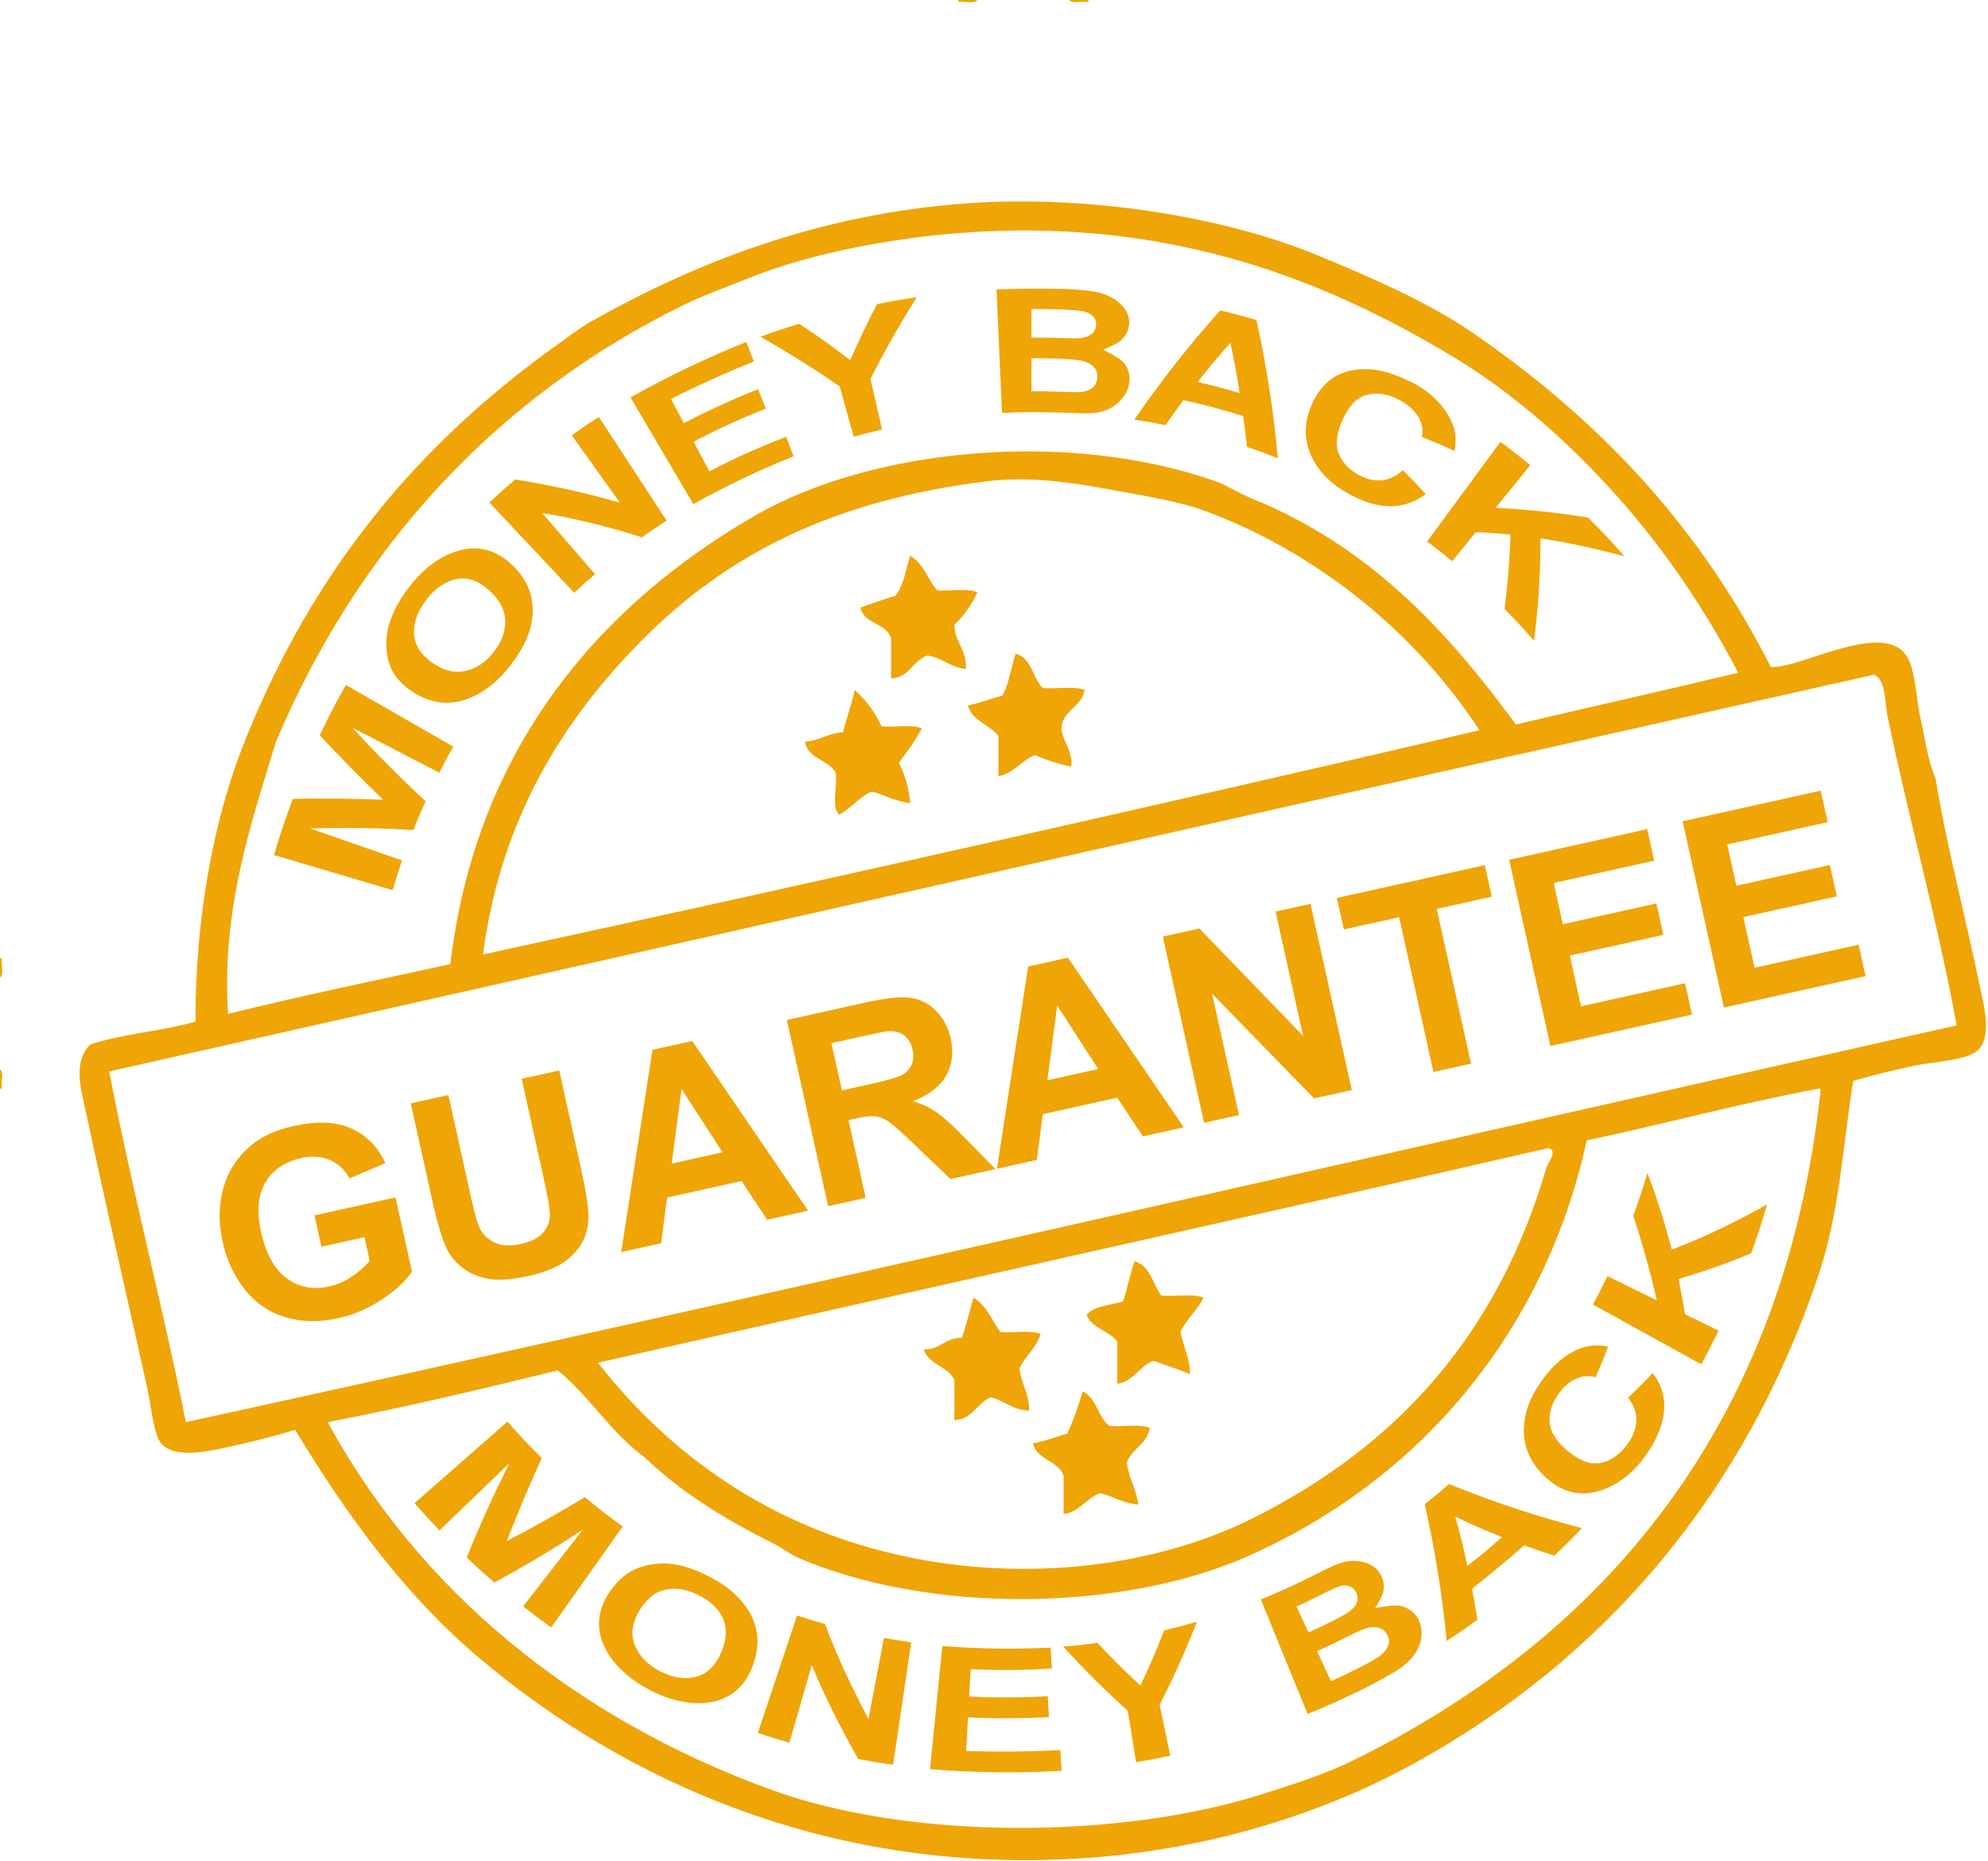 <?xml version="1.0" encoding="utf-8"?>
<!-- Generator: Adobe Illustrator 13.0.0, SVG Export Plug-In  -->
<!DOCTYPE svg PUBLIC "-//W3C//DTD SVG 1.1//EN" "http://www.w3.org/Graphics/SVG/1.1/DTD/svg11.dtd">
<svg version="1.1"
	 xmlns="http://www.w3.org/2000/svg" xmlns:xlink="http://www.w3.org/1999/xlink" xmlns:a="http://ns.adobe.com/AdobeSVGViewerExtensions/3.0/"
	 x="0px" y="0px" width="970px" height="908px" viewBox="0 0 970 908" enable-background="new 0 0 970 908" xml:space="preserve">
<defs>
</defs>
<path display="none" fill-rule="evenodd" clip-rule="evenodd" fill="#FFFFFF" d="M467.533,0c0,0.312,0,0.624,0,0.935
	C354.14,8.411,265.485,49.573,193.559,103.792c-8.19,6.174-15.88,14.977-24.312,22.442C110.49,178.252,63.084,242.15,32.727,319.792
	C15.692,363.361,4.306,412.104,0.935,467.533c-0.312,0-0.624,0-0.935,0C0,311.691,0,155.84,0,0C155.842,0,311.692,0,467.533,0z"/>
<path fill-rule="evenodd" clip-rule="evenodd" fill="#EFA506" d="M467.533,0.935c0-0.312,0-0.624,0-0.935c3.117,0,6.233,0,9.351,0
	C475.587,2.132,470.375,0.349,467.533,0.935z"/>
<path fill-rule="evenodd" clip-rule="evenodd" fill="#EFA506" d="M521.767,0c3.116,0,6.233,0,9.351,0c0,0.312,0,0.624,0,0.935
	C528.274,0.349,523.063,2.132,521.767,0z"/>
<path display="none" fill-rule="evenodd" clip-rule="evenodd" fill="#FFFFFF" d="M531.117,0.935c0-0.312,0-0.624,0-0.935
	c156.469,0,312.93,0,469.402,0c0,333.514,0,667.001,0,1000.52c-333.515,0-667.001,0-1000.52,0c0-156.469,0-312.931,0-469.402
	c0.312,0,0.624,0,0.935,0c3.537,56.498,14.713,106.748,32.727,150.545C87.14,811.677,179.507,904.229,304.831,960.312
	c83.679,37.446,211.96,52.48,313.247,25.247c97.104-26.109,172.56-70.638,234.701-132.779
	c62.383-62.384,105.861-136.398,132.779-233.767c36.333-131.427-0.849-287.494-56.104-374.026
	c-24.115-37.764-49.822-71.727-80.416-102.857c-15.117-15.382-32.491-30.114-49.559-42.078
	C727.949,49.911,644.582,6.399,531.117,0.935z"/>
<path fill-rule="evenodd" clip-rule="evenodd" fill="#EFA506" d="M864,325.403c13.824,1.012,52.802-21.998,65.455-6.546
	c5.173,6.318,5.301,21.267,7.48,30.857c2.452,10.792,3.524,21.042,7.48,29.922c4.945,31.018,14.169,65.865,21.506,100.987
	c2.124,10.167,6.205,25.273-0.935,31.792c-5.492,5.014-21.583,5.502-30.857,7.48c-11.394,2.43-20.58,4.704-29.922,7.48
	c-5.198,33.327-6.857,64.786-16.831,94.441C851.366,728.894,782.882,809.119,690.078,860.26
	c-43.197,23.805-96.795,41.044-155.221,45.818c-128.121,10.469-230.946-37.92-301.091-97.247
	c-35.821-30.297-63.975-68.649-89.766-111.272c-9.665,2.981-20.176,5.664-32.727,8.415c-9.198,2.017-26.346,5.924-32.728-1.87
	c-3.6-4.396-4.808-18.309-6.545-26.182c-9.532-43.183-19.962-87.954-29.922-134.649c-2.647-12.411-6.573-24.718,1.87-33.662
	c15.604-5.278,35.25-6.517,51.428-11.221c-0.069-51.534,8.972-99.302,24.312-137.455c33.415-83.11,84.177-144.465,153.351-193.559
	c4.809-3.413,9.625-7.267,14.961-10.286c49.775-28.156,110.768-52.902,185.143-57.974c58.758-4.006,124.3,6.729,169.247,25.247
	c27.373,11.277,54.955,23.342,76.676,38.337C782.785,206.694,830.166,258.661,864,325.403z M788.26,241.247
	c-22.563-25.078-49.272-49.174-79.48-67.325c-60.53-36.37-134.543-66.553-232.831-60.779c-37.038,2.175-79.544,9.979-110.338,22.441
	c-10.763,4.355-21.973,8.293-31.792,13.091C241.397,193.828,174.053,268.44,134.649,361.87
	c-11.965,39.464-26.639,81.205-23.376,132.779c35.44-8.819,72.179-16.341,108.467-24.312
	c12.183-103.632,71.184-174.14,148.675-218.806c56.831-32.757,151.908-42.222,224.416-16.831c5.695,1.995,11.67,5.945,17.767,8.416
	c57.103,23.147,94.968,63.842,129.039,110.338c36.073-8.498,72.513-16.63,108.467-25.247
	C831.516,296.442,811.527,267.109,788.26,241.247z M589.091,249.662c-14.139-5.338-31.768-7.872-49.559-11.221
	c-18.03-3.394-38.616-5.954-57.039-3.74c-76.031,9.137-127.812,35.841-169.247,77.61c-38.31,38.619-68.719,86.565-77.61,153.351
	c163.109-35.44,325.23-71.858,486.234-109.402C692.533,311.309,645.976,271.138,589.091,249.662z M53.299,522.701
	c11.165,58.341,25.809,113.205,37.402,171.117c289.289-63.237,575.971-129.066,864-193.559
	c-9.224-50.882-23.711-102.003-33.662-150.545c-1.508-7.353-0.737-17.646-6.546-20.571
	C627.278,393.497,340.344,458.174,53.299,522.701z M774.233,556.363c-20.729,94.229-81.84,165.877-165.506,202.909
	c-61.255,27.112-154.838,28.193-218.806,0.936c-4.142-1.765-8.688-5.271-13.091-7.48c-10.928-5.486-18.055-9.375-27.117-14.961
	c-13.556-8.356-25.033-17.067-35.533-27.117c-16.281-11.771-26.514-29.59-42.078-42.078c-36.757,9.062-73.783,17.854-112.208,25.247
	c44.732,82.25,120.652,144.691,216.935,179.532c67.039,24.259,169.022,24.247,239.377,1.87c14.445-4.595,29.923-9.501,43.013-15.896
	c123.191-60.187,211.477-163.918,229.091-327.272c-0.053-0.57-0.14-1.106-0.935-0.935
	C848.49,538.361,812.297,548.296,774.233,556.363z M291.74,664.831c34.879,44.447,83.598,80.329,149.61,94.441
	c61.198,13.084,124.045,4.46,170.182-18.701c71.257-35.771,119.552-90.436,143.065-171.117c0.57-1.956,5.84-7.947,0.935-9.351
	C601.465,595.539,446.099,629.685,291.74,664.831z"/>
<path display="none" fill-rule="evenodd" clip-rule="evenodd" fill="#4D4D4D" d="M848.104,328.208
	c-35.954,8.616-72.394,16.749-108.467,25.247c-34.071-46.496-71.937-87.191-129.039-110.338c-6.097-2.471-12.071-6.421-17.767-8.416
	c-72.508-25.391-167.584-15.926-224.416,16.831c-77.491,44.666-136.493,115.173-148.675,218.806
	c-36.289,7.971-73.027,15.492-108.467,24.312c-3.263-51.574,11.412-93.315,23.376-132.779
	c39.404-93.43,106.748-168.042,199.169-213.195c9.819-4.797,21.029-8.735,31.792-13.091c30.793-12.462,73.3-20.266,110.338-22.441
	c98.288-5.774,172.301,24.409,232.831,60.779c30.208,18.151,56.918,42.247,79.48,67.325
	C811.527,267.109,831.516,296.442,848.104,328.208z"/>
<path display="none" fill-rule="evenodd" clip-rule="evenodd" fill="#4D4D4D" d="M721.87,356.26
	c-161.004,37.544-323.125,73.962-486.234,109.402c8.892-66.785,39.3-114.732,77.61-153.351
	c41.436-41.769,93.216-68.473,169.247-77.61c18.423-2.214,39.008,0.346,57.039,3.74c17.791,3.349,35.42,5.883,49.559,11.221
	C645.976,271.138,692.533,311.309,721.87,356.26z M436.675,290.805c-5.938,1.542-11.271,3.689-16.831,5.61
	c1.758,8.215,12.588,7.36,14.961,14.961c0,6.545,0,13.091,0,19.637c9.188-0.474,10.415-8.91,17.766-11.221
	c7.313,1.103,10.956,5.876,18.702,6.546c0.529-9.568-5.42-12.658-5.61-21.507c4.597-4.442,8.464-9.614,11.221-15.896
	c-4.824-2.033-13.294-0.42-19.637-0.935c-4.616-5.358-6.715-13.233-13.091-16.831C441.818,277.87,440.996,286.087,436.675,290.805z
	 M489.039,339.429c-5.849,1.32-10.718,3.62-16.831,4.675c2.193,7.78,10.677,9.271,14.961,14.961c0,6.545,0,13.091,0,19.636
	c7.723-1.628,11.041-7.661,17.767-10.286c5.551,2.241,11.257,4.327,17.766,5.61c0.928-8.516-5.263-13.396-4.675-19.636
	c0.732-7.784,9.697-9.478,11.221-17.766c-5.124-2.045-13.927-0.412-20.571-0.935c-4.831-5.144-5.345-14.604-13.091-16.832
	C493.285,325.597,492.355,333.706,489.039,339.429z M411.429,357.195c-7.362,0.43-11.44,4.145-18.702,4.675
	c1.539,8.436,11.335,8.613,14.961,14.961c1.146,6.334-2.357,17.318,1.87,20.572c5.871-3.168,9.499-8.58,15.896-11.221
	c6.47,1.634,11.339,4.869,18.701,5.61c-0.79-7.625-2.673-14.158-5.61-19.636c3.965-5.385,8.042-10.66,11.221-16.831
	c-4.824-2.033-13.294-0.42-19.636-0.935c-3.188-7.098-7.727-12.845-13.091-17.766C415.616,343.928,412.916,349.954,411.429,357.195z
	"/>
<path fill-rule="evenodd" clip-rule="evenodd" fill="#EFA506" d="M444.156,271.169c6.376,3.598,8.475,11.473,13.091,16.831
	c6.342,0.515,14.813-1.098,19.637,0.935c-2.757,6.282-6.624,11.454-11.221,15.896c0.19,8.849,6.139,11.938,5.61,21.507
	c-7.746-0.67-11.389-5.443-18.702-6.546c-7.352,2.311-8.578,10.747-17.766,11.221c0-6.545,0-13.091,0-19.637
	c-2.373-7.601-13.203-6.746-14.961-14.961c5.56-1.921,10.893-4.068,16.831-5.61C440.996,286.087,441.818,277.87,444.156,271.169z"/>
<path fill-rule="evenodd" clip-rule="evenodd" fill="#EFA506" d="M495.584,318.857c7.747,2.228,8.26,11.688,13.091,16.832
	c6.645,0.523,15.447-1.11,20.571,0.935c-1.523,8.289-10.488,9.982-11.221,17.766c-0.588,6.24,5.603,11.12,4.675,19.636
	c-6.509-1.283-12.215-3.37-17.766-5.61c-6.726,2.625-10.044,8.658-17.767,10.286c0-6.545,0-13.091,0-19.636
	c-4.284-5.69-12.768-7.181-14.961-14.961c6.113-1.056,10.982-3.355,16.831-4.675C492.355,333.706,493.285,325.597,495.584,318.857z"
	/>
<path display="none" fill-rule="evenodd" clip-rule="evenodd" fill="#4D4D4D" d="M914.493,329.143
	c5.809,2.925,5.038,13.218,6.546,20.571c9.951,48.542,24.438,99.663,33.662,150.545c-288.029,64.492-574.711,130.321-864,193.559
	c-11.594-57.912-26.237-112.776-37.402-171.117C340.344,458.174,627.278,393.497,914.493,329.143z"/>
<path fill-rule="evenodd" clip-rule="evenodd" fill="#EFA506" d="M417.039,336.624c5.364,4.921,9.903,10.668,13.091,17.766
	c6.342,0.515,14.813-1.098,19.636,0.935c-3.179,6.171-7.255,11.446-11.221,16.831c2.938,5.479,4.82,12.011,5.61,19.636
	c-7.362-0.741-12.231-3.976-18.701-5.61c-6.397,2.642-10.025,8.053-15.896,11.221c-4.227-3.254-0.724-14.237-1.87-20.572
	c-3.626-6.348-13.422-6.525-14.961-14.961c7.262-0.531,11.34-4.245,18.702-4.675C412.916,349.954,415.616,343.928,417.039,336.624z"
	/>
<path fill-rule="evenodd" clip-rule="evenodd" fill="#EFA506" d="M0,467.533c0.312,0,0.624,0,0.935,0
	c-0.586,2.842,1.197,8.054-0.935,9.351C0,473.766,0,470.649,0,467.533z"/>
<path fill-rule="evenodd" clip-rule="evenodd" fill="#EFA506" d="M0,521.767c2.132,1.296,0.349,6.508,0.935,9.351
	c-0.312,0-0.624,0-0.935,0C0,528,0,524.883,0,521.767z"/>
<path display="none" fill-rule="evenodd" clip-rule="evenodd" fill="#4D4D4D" d="M887.377,531.117
	c0.795-0.172,0.882,0.364,0.935,0.935c-17.614,163.354-105.899,267.086-229.091,327.272c-13.09,6.396-28.567,11.302-43.013,15.896
	c-70.354,22.377-172.338,22.389-239.377-1.87c-96.283-34.841-172.203-97.282-216.935-179.532
	c38.425-7.394,75.451-16.186,112.208-25.247c15.564,12.488,25.796,30.308,42.078,42.078c10.5,10.05,21.977,18.761,35.533,27.117
	c9.062,5.586,16.188,9.475,27.117,14.961c4.403,2.21,8.949,5.716,13.091,7.48c63.967,27.258,157.551,26.177,218.806-0.936
	c83.666-37.032,144.776-108.68,165.506-202.909C812.297,548.296,848.49,538.361,887.377,531.117z"/>
<path display="none" fill-rule="evenodd" clip-rule="evenodd" fill="#4D4D4D" d="M755.532,560.104
	c4.905,1.403-0.364,7.395-0.935,9.351c-23.514,80.682-71.809,135.346-143.065,171.117c-46.137,23.161-108.983,31.785-170.182,18.701
	c-66.012-14.112-114.731-49.994-149.61-94.441C446.099,629.685,601.465,595.539,755.532,560.104z M547.948,634.909
	c-6.161,1.943-14.08,2.128-17.767,6.545c2.544,6.807,11.101,7.601,14.961,13.092c0,6.856,0,13.714,0,20.571
	c8.333-1.33,10.609-8.716,17.767-11.221c5.911,2.192,12.095,4.112,17.767,6.545c-0.148-8.267-3.382-13.45-4.676-20.571
	c2.808-6.543,8.266-10.436,11.221-16.831c-5.124-2.045-13.926-0.412-20.571-0.936c-4.269-5.705-5.353-14.596-13.091-16.831
	C551.489,621.619,550.018,628.563,547.948,634.909z M469.403,652.676c-8.283-0.18-10.419,5.789-18.702,5.61
	c2.432,7.542,11.781,8.167,14.961,14.961c0,6.545,0,13.091,0,19.636c9.068-0.593,10.979-8.345,17.766-11.221
	c6.76,1.656,10.585,6.246,18.701,6.546c0.161-8.577-3.892-12.939-4.675-20.571c2.798-6.241,8.239-9.839,10.286-16.831
	c-4.824-2.033-13.294-0.421-19.636-0.936c-4.181-5.793-6.879-13.068-13.091-16.831C473.135,639.577,471.447,646.305,469.403,652.676
	z M520.831,699.429c-5.716,1.452-10.647,3.69-16.831,4.675c1.955,8.331,12.327,8.245,14.961,15.896c0,6.233,0,12.468,0,18.701
	c8.078-1.272,10.983-7.718,17.767-10.285c6.473,1.631,11.19,5.017,18.701,5.61c-1.046-7.682-4.674-12.781-5.61-20.572
	c2.544-6.806,9.863-8.837,11.221-16.831c-4.824-2.033-13.294-0.42-19.637-0.935c-5.789-4.185-6.262-13.687-13.091-16.831
	C526.14,686.036,523.662,692.909,520.831,699.429z"/>
<path fill-rule="evenodd" clip-rule="evenodd" fill="#EFA506" d="M553.559,615.272c7.738,2.235,8.822,11.126,13.091,16.831
	c6.646,0.523,15.447-1.109,20.571,0.936c-2.955,6.396-8.413,10.288-11.221,16.831c1.294,7.121,4.527,12.305,4.676,20.571
	c-5.672-2.433-11.855-4.353-17.767-6.545c-7.157,2.505-9.434,9.891-17.767,11.221c0-6.857,0-13.715,0-20.571
	c-3.86-5.491-12.417-6.285-14.961-13.092c3.687-4.417,11.605-4.602,17.767-6.545C550.018,628.563,551.489,621.619,553.559,615.272z"
	/>
<path fill-rule="evenodd" clip-rule="evenodd" fill="#EFA506" d="M475.013,633.039c6.211,3.763,8.91,11.038,13.091,16.831
	c6.342,0.515,14.812-1.098,19.636,0.936c-2.047,6.992-7.488,10.59-10.286,16.831c0.783,7.632,4.836,11.994,4.675,20.571
	c-8.116-0.3-11.941-4.89-18.701-6.546c-6.787,2.876-8.698,10.628-17.766,11.221c0-6.545,0-13.091,0-19.636
	c-3.18-6.794-12.53-7.419-14.961-14.961c8.283,0.179,10.419-5.79,18.702-5.61C471.447,646.305,473.135,639.577,475.013,633.039z"/>
<path fill-rule="evenodd" clip-rule="evenodd" fill="#EFA506" d="M528.312,678.857c6.829,3.145,7.302,12.646,13.091,16.831
	c6.343,0.515,14.813-1.099,19.637,0.935c-1.357,7.994-8.677,10.025-11.221,16.831c0.937,7.791,4.564,12.891,5.61,20.572
	c-7.511-0.594-12.229-3.979-18.701-5.61c-6.783,2.567-9.688,9.013-17.767,10.285c0-6.233,0-12.468,0-18.701
	c-2.634-7.651-13.006-7.565-14.961-15.896c6.184-0.984,11.115-3.223,16.831-4.675C523.662,692.909,526.14,686.036,528.312,678.857z"
	/>
<path display="none" fill-rule="evenodd" clip-rule="evenodd" fill="#4D4D4D" d="M531.117,0.935
	c113.465,5.464,196.832,48.976,268.363,99.117c17.067,11.964,34.441,26.696,49.559,42.078
	c30.594,31.13,56.301,65.093,80.416,102.857c55.255,86.532,92.437,242.599,56.104,374.026
	c-26.918,97.368-70.396,171.383-132.779,233.767c-62.142,62.142-137.598,106.67-234.701,132.779
	c-101.287,27.233-229.568,12.199-313.247-25.247C179.507,904.229,87.14,811.677,33.662,681.662
	c-18.014-43.797-29.19-94.047-32.727-150.545c-0.586-2.843,1.197-8.055-0.935-9.351c0-14.961,0-29.922,0-44.883
	c2.132-1.296,0.349-6.509,0.935-9.351c3.371-55.428,14.757-104.171,31.792-147.741c30.357-77.642,77.763-141.54,136.52-193.558
	c8.432-7.465,16.122-16.268,24.312-22.442C265.485,49.573,354.14,8.411,467.533,0.935c2.842-0.586,8.054,1.197,9.351-0.935
	c14.961,0,29.922,0,44.883,0C523.063,2.132,528.274,0.349,531.117,0.935z M719.065,162.701
	c-21.721-14.996-49.303-27.06-76.676-38.337c-44.946-18.518-110.488-29.253-169.247-25.247
	c-74.375,5.072-135.368,29.818-185.143,57.974c-5.336,3.019-10.152,6.873-14.961,10.286
	c-69.173,49.093-119.936,110.449-153.351,193.559c-15.34,38.152-24.381,85.92-24.312,137.455
	c-16.179,4.704-35.824,5.942-51.428,11.221c-8.443,8.944-4.518,21.251-1.87,33.662c9.96,46.695,20.39,91.467,29.922,134.649
	c1.738,7.873,2.946,21.786,6.545,26.182c6.382,7.794,23.529,3.887,32.728,1.87c12.551-2.751,23.063-5.434,32.727-8.415
	c25.792,42.623,53.945,80.976,89.766,111.272c70.145,59.327,172.97,107.716,301.091,97.247
	c58.426-4.774,112.023-22.014,155.221-45.818c92.804-51.141,161.288-131.366,197.299-238.441
	c9.974-29.655,11.633-61.114,16.831-94.441c9.342-2.776,18.528-5.051,29.922-7.48c9.274-1.979,25.365-2.467,30.857-7.48
	c7.14-6.52,3.059-21.626,0.935-31.792c-7.337-35.122-16.561-69.97-21.506-100.987c-3.956-8.879-5.028-19.13-7.48-29.922
	c-2.18-9.59-2.308-24.539-7.48-30.857c-12.653-15.452-51.631,7.558-65.455,6.546C830.166,258.661,782.785,206.694,719.065,162.701z"
	/>
<path fill="#EFA506" d="M156.829,608.248l-3.396-15.307l39.538-8.768l8.026,36.19c-3.018,4.57-7.859,9.08-14.522,13.526
	c-6.665,4.446-13.736,7.5-21.213,9.158c-9.504,2.107-18.228,1.952-26.177-0.469c-7.949-2.42-14.522-6.943-19.72-13.571
	c-5.199-6.627-8.764-14.301-10.697-23.019c-2.098-9.46-1.979-18.307,0.355-26.541c2.335-8.232,6.889-15.16,13.662-20.779
	c5.156-4.308,12.072-7.424,20.748-9.349c11.279-2.501,20.612-2.09,28.005,1.233c7.391,3.324,12.92,8.959,16.589,16.9l-17.464,7.448
	c-2.271-4.178-5.457-7.166-9.563-8.965c-4.105-1.798-8.802-2.111-14.09-0.938c-8.016,1.777-13.824,5.731-17.428,11.861
	c-3.604,6.131-4.297,14.195-2.079,24.193c2.392,10.783,6.581,18.34,12.569,22.668s12.865,5.631,20.633,3.908
	c3.842-0.852,7.527-2.459,11.056-4.824s6.438-4.928,8.73-7.69l-2.557-11.526L156.829,608.248z"/>
<path fill="#EFA506" d="M200.42,538.309l18.344-4.068l10.912,49.205c1.732,7.809,3.08,12.818,4.049,15.031
	c1.609,3.545,4.142,6.115,7.595,7.711c3.452,1.598,7.741,1.826,12.864,0.691c5.205-1.155,8.895-3.088,11.066-5.803
	s3.184-5.681,3.033-8.898c-0.15-3.217-1.022-8.421-2.617-15.609l-11.146-50.258l18.344-4.068l10.583,47.717
	c2.418,10.906,3.631,18.723,3.639,23.445c0.007,4.723-0.979,8.93-2.955,12.619c-1.979,3.689-4.993,6.949-9.048,9.775
	c-4.055,2.828-9.676,5.04-16.864,6.635c-8.676,1.924-15.478,2.381-20.404,1.371c-4.928-1.01-9.047-2.826-12.36-5.451
	c-3.313-2.623-5.771-5.602-7.377-8.93c-2.353-4.939-4.655-12.491-6.91-22.654L200.42,538.309z"/>
<path fill="#EFA506" d="M394.272,590.633l-19.954,4.426l-12.509-18.877l-36.315,8.055l-2.922,22.299l-19.459,4.316l15.237-98.697
	l19.396-4.303L394.272,590.633z M352.527,562.181l-19.995-30.937l-4.793,36.434L352.527,562.181z"/>
<path fill="#EFA506" d="M404.064,588.462l-20.148-90.849l38.607-8.563c9.708-2.153,16.944-2.902,21.706-2.246
	c4.762,0.657,8.928,2.777,12.497,6.364c3.568,3.587,5.95,8.065,7.141,13.435c1.513,6.816,0.756,12.891-2.266,18.221
	c-3.022,5.33-8.393,9.459-16.109,12.383c4.479,1.435,8.317,3.25,11.513,5.443c3.195,2.195,7.768,6.34,13.714,12.434l15.023,15.264
	l-21.938,4.865l-17.646-16.828c-6.276-6.02-10.486-9.756-12.63-11.211c-2.142-1.451-4.261-2.305-6.354-2.557
	c-2.094-0.25-5.246,0.091-9.46,1.025l-3.719,0.824l8.411,37.927L404.064,588.462z M410.78,531.967l13.571-3.01
	c8.801-1.952,14.212-3.543,16.237-4.771c2.024-1.23,3.455-2.891,4.292-4.984c0.836-2.092,0.951-4.502,0.347-7.229
	c-0.678-3.057-2.041-5.344-4.09-6.862c-2.05-1.517-4.616-2.194-7.7-2.031c-1.533,0.124-6.018,1.011-13.455,2.659l-14.314,3.175
	L410.78,531.967z"/>
<path fill="#EFA506" d="M577.583,549.979l-19.955,4.426l-12.509-18.877l-36.315,8.055l-2.921,22.299l-19.459,4.315L501.66,471.5
	l19.397-4.302L577.583,549.979z M535.837,521.525l-19.995-30.935l-4.793,36.433L535.837,521.525z"/>
<path fill="#EFA506" d="M587.498,547.779l-20.148-90.849l17.848-3.958l50.638,52.423l-13.455-60.669l17.042-3.779l20.148,90.848
	l-18.405,4.082L591.4,484.756L604.54,544L587.498,547.779z"/>
<path fill="#EFA506" d="M699.417,522.959l-16.739-75.481l-26.957,5.979l-3.409-15.369l72.196-16.012l3.408,15.369l-26.895,5.965
	l16.739,75.481L699.417,522.959z"/>
<path fill="#EFA506" d="M756.492,510.301l-20.148-90.85l67.362-14.939l3.409,15.369l-49.02,10.872l4.467,20.141l45.611-10.116
	l3.395,15.307l-45.61,10.116l5.483,24.727l50.754-11.256l3.395,15.307L756.492,510.301z"/>
<path fill="#EFA506" d="M841.145,491.526l-20.148-90.849l67.362-14.94l3.409,15.369l-49.02,10.871l4.467,20.141l45.611-10.115
	l3.395,15.307l-45.61,10.115l5.483,24.727l50.754-11.256l3.395,15.307L841.145,491.526z"/>
<g display="none">
	<g display="inline">
		<path fill="#EFA506" d="M184.013,456.056c-15.831-18.108-31.661-36.218-47.49-54.328c5.77-10.27,8.363-15.187,13.181-24.625
			c12.695,8.536,25.009,17.404,37.135,26.73c-8.28-17.715-16.298-35.552-24.042-53.508c4.024-8.532,5.884-12.607,9.513-20.415
			c13.653,21.347,27.308,42.692,40.962,64.039c-1.702,4.158-2.577,6.294-4.426,10.696c-11.101-16.348-22.204-32.694-33.305-49.043
			c9.084,20.491,18.457,40.829,28.134,61.046c-2.147,4.844-3.28,7.335-5.722,12.468c-14.023-10.863-28.328-21.127-43.117-30.921
			c12.15,14.79,24.299,29.579,36.45,44.368C188.573,447.813,187.128,450.511,184.013,456.056z"/>
		<path fill="#EFA506" d="M197.154,352.993c-4.053-6.667-7.073-13.152-8.965-19.48c-1.397-4.675-2.331-9.526-2.799-14.507
			c-0.468-4.979-0.384-9.486,0.219-13.453c0.805-5.298,2.417-10.207,4.875-14.543c4.448-7.849,10.291-10.572,15.881-7.992
			c8.666,4,12.83,13.394,16.816,21.697c4.793,9.984,7.741,21.607,8.494,32.994c0.675,10.202-0.568,18.306-3.81,24.958
			c-3.283,6.735-7.393,9.421-12.859,7.916C209.541,369.079,203.488,363.411,197.154,352.993z M202.109,341.028
			c4.329,7.611,8.248,11.982,11.658,13.317c3.411,1.336,5.972,0.125,7.857-3.628s2.468-8.723,1.808-15.131
			c-0.661-6.408-2.865-13.764-6.793-22.051c-3.882-8.189-7.538-13.159-10.996-14.735c-3.458-1.575-6.472-0.237-8.872,4.083
			c-2.401,4.32-3.228,9.934-2.463,16.581C195.074,326.111,197.712,333.295,202.109,341.028z"/>
		<path fill="#EFA506" d="M243.969,334.955c-10.282-24.642-20.561-49.285-30.84-73.928c3.124-3.432,4.767-5.094,8.273-8.329
			c13.029,11.516,25.522,23.583,37.908,35.781c-5.708-17.218-11.417-34.436-17.123-51.654c4.322-2.74,6.605-4.073,11.471-6.672
			c7.992,26.084,15.99,52.167,23.982,78.252c-4.534,2.435-6.629,3.68-10.542,6.245c-11.735-12.068-23.568-24.021-35.913-35.47
			c6.359,16.318,12.719,32.636,19.077,48.954C247.57,330.789,246.323,332.151,243.969,334.955z"/>
		<path fill="#EFA506" d="M290.472,301.718c-7.329-26.41-14.656-52.82-21.984-79.229c20.536-11.277,39.852-24.627,59.182-37.817
			c0.984,5.556,1.476,8.333,2.46,13.889c-14.207,9.806-28.415,19.614-43.107,28.687c1.773,7.104,2.66,10.658,4.434,17.763
			c13.243-8.256,26.095-17.127,38.855-26.106c1.006,5.525,1.508,8.287,2.515,13.813c-12.524,8.837-25.111,17.494-38,25.791
			c2.177,8.722,3.266,13.083,5.443,21.805c14.036-8.931,27.505-18.686,40.972-28.442c0.967,5.537,1.451,8.306,2.418,13.844
			C326.401,278.369,309.146,291.191,290.472,301.718z"/>
		<path fill="#EFA506" d="M377.189,241.017c-1.383-11.68-2.77-23.358-4.152-35.038c-12.45-9.111-25.085-17.859-37.926-26.412
			c8.178-5.608,12.33-8.467,20.7-14.114c8.305,6.175,16.461,12.55,24.431,19.152c5.428-15.422,11.173-30.733,17.259-45.908
			c8.378-5,12.573-7.398,20.918-11.814c-10.202,22.326-19.686,44.89-28.56,67.775c1.085,11.688,2.173,23.375,3.259,35.063
			C386.723,234.151,383.529,236.432,377.189,241.017z"/>
		<path fill="#EFA506" d="M459.438,108.961c11.416-3.278,21.896-5.504,33.692-6.836c6.452-0.378,11.102,0.215,14.106,1.055
			s5.591,2.4,7.763,4.581c2.171,2.182,3.819,4.952,5.006,8.158s1.592,6.562,1.212,10.068c-0.412,3.802-1.699,7.056-3.805,9.781
			c-2.106,2.726-8.056,5.625-8.056,5.625c-0.024,0.366,7.259,5.514,9.152,9.563c1.894,4.049,2.587,8.417,2.051,13.097
			c-0.422,3.685-1.573,7.08-3.379,10.204c-1.806,3.124-3.959,5.384-6.6,6.947c-2.642,1.563-5.782,2.366-9.493,2.614
			c-2.328,0.156-7.888-0.07-17.194,1.5c-9.843,1.582-14.948,3.125-25.341,7.192C458.851,164.66,459.143,136.811,459.438,108.961z
			 M476.219,118.171c-0.273,7.691-0.411,11.538-0.684,19.229c4.25-0.963,6.354-1.347,10.509-1.889
			c6.176-0.806,9.9-0.888,11.369-1.086c2.657-0.358,4.775-1.236,6.394-2.754s2.543-3.563,2.766-6.209
			c0.214-2.533-0.256-4.667-1.435-6.358c-1.179-1.69-3.075-2.799-5.678-3.153c-1.547-0.21-6.039-0.433-13.745,0.576
			C481.954,117.02,480.053,117.353,476.219,118.171z M475.043,151.241c-0.316,8.894-0.475,13.342-0.791,22.236
			c5.671-1.436,8.466-1.969,13.946-2.575c5.332-0.59,8.634-0.714,10.034-1.005c2.131-0.443,3.979-1.393,5.452-3.004
			c1.473-1.611,2.339-3.836,2.597-6.736c0.219-2.454-0.109-4.605-1.006-6.427c-0.896-1.82-2.314-3.209-4.27-4.08
			c-1.957-0.87-6.313-1.462-13.327-0.654C482.7,149.569,480.168,150.029,475.043,151.241z"/>
		<path fill="#EFA506" d="M604.424,211.098c-7.896-2.449-11.815-3.611-19.502-5.825c-1.494-7.963-2.268-11.953-3.857-19.95
			c-11.231-3.146-22.477-6.201-33.754-9.178c-3.801,6.571-5.649,9.877-9.237,16.524c-6.481-1.655-9.603-2.439-15.522-3.938
			c12.794-25.004,27.055-48.856,42.819-72.099c7.634,2.104,11.559,3.21,19.553,5.541
			C592.044,151.689,598.578,181.301,604.424,211.098z M578.048,170.47c-2.156-10.923-4.368-21.83-6.633-32.73
			c-5.815,8.634-11.43,17.404-16.842,26.297C563.642,166.448,568.37,167.727,578.048,170.47z"/>
		<path fill="#EFA506" d="M681.395,209.062c6.57,5.016,9.801,7.572,16.09,12.789c-5.603,6.469-12.144,10.152-19.713,11.207
			c-7.571,1.055-16.156-0.431-25.839-4.125c-10.809-4.124-20.692-11.125-26.94-21.039c-6.084-9.654-7.157-21.546-4.43-32.368
			c2.729-10.831,9.43-21.196,20.304-25.273c11.869-4.451,25.263-2.16,36.616,2.636c10.361,4.376,20.23,11.252,26.3,20.98
			c3.22,5.16,4.769,11.189,4.715,17.966c-7.888-2.377-11.885-3.479-19.923-5.518c0.191-4.277-1.123-8.324-3.993-12.11
			c-2.871-3.786-6.938-6.806-12.175-8.968c-7.236-2.989-13.766-3.304-19.44-1.014c-5.678,2.291-9.753,8.001-12.312,16.99
			c-2.715,9.54-2.497,17.09,0.556,22.659c3.054,5.57,7.904,9.582,14.597,12.209c4.935,1.938,9.56,2.408,13.935,1.405
			C674.116,216.483,677.993,213.691,681.395,209.062z"/>
		<path fill="#EFA506" d="M704.207,251.305c9.43-23.38,18.87-46.755,28.299-70.136c7.366,4.211,10.976,6.396,17.97,10.939
			c-4.425,10.162-8.849,20.325-13.274,30.486c15.402-2.652,30.63-4.596,46.216-5.761c8.062,7.07,11.851,10.767,18.771,18.522
			c-13.098-0.788-26.251-0.519-39.323,0.577c3.039,21.259,4.846,42.328,5.279,63.801c-5.76-6.589-8.946-9.729-15.778-15.73
			c-0.79-15.609-2.369-31.174-4.614-46.64c-7.191,0.868-10.826,1.402-18.137,2.652c-3.613,8.298-5.42,12.447-9.033,20.745
			C714.221,256.827,710.934,254.938,704.207,251.305z"/>
	</g>
</g>
<g>
	<g>
		<path fill="#EFA506" d="M191.538,434.26c-19.284-5.705-38.569-11.407-57.854-17.109c2.732-9.243,5.79-18.389,9.172-27.414
			c14.753-0.315,29.391-0.166,44.134,0.456c-10.641-10.218-20.924-20.669-30.979-31.464c4.802-10.092,7.366-15.004,12.783-24.554
			c17.453,10.031,34.908,20.059,52.36,30.091c-2.831,4.989-4.197,7.528-6.831,12.693c-14.072-7.278-28.145-14.553-42.215-21.834
			c11.327,12.414,23.182,24.347,35.532,35.743c-2.505,5.544-3.704,8.364-5.981,14.094c-16.759-1.066-33.569-1.319-50.354-0.769
			c14.954,5.195,29.909,10.389,44.863,15.583C194.202,425.484,193.276,428.382,191.538,434.26z"/>
		<path fill="#EFA506" d="M202.057,337.994c-5.217-3.263-8.951-7.094-11.044-11.557c-1.547-3.3-2.397-7.093-2.518-11.33
			c-0.121-4.235,0.547-8.421,1.974-12.482c1.899-5.408,5.111-11.049,9.5-16.682c6.559-8.419,15.587-15.779,26.246-17.885
			c9.116-1.801,17.217,1.142,24.21,8.062c6.935,6.863,9.909,14.639,9.451,23.21c-0.458,8.572-4.24,16.762-10.812,25.271
			c-5.715,7.399-13.314,13.943-22.332,16.834C218.528,344.066,210.208,343.092,202.057,337.994z M211.083,323.417
			c5.619,3.903,11.064,5.105,16.308,3.847c5.243-1.258,9.665-4.28,13.473-9.104s5.686-9.761,5.646-15.063
			s-2.565-10.326-7.772-15.017c-5.146-4.635-10.369-6.582-15.71-5.629c-5.341,0.954-10.351,4.225-14.778,9.833
			c-4.427,5.608-6.493,11.336-6.226,16.888C202.292,314.724,205.375,319.451,211.083,323.417z"/>
		<path fill="#EFA506" d="M280.187,289.2c-13.802-14.673-27.606-29.344-41.412-44.014c4.945-4.638,7.465-6.896,12.59-11.288
			c17.331,2.8,34.168,6.501,51.059,11.288c-7.82-10.938-15.637-21.88-23.456-32.82c5.221-3.699,7.868-5.492,13.225-8.961
			c11.016,16.851,22.034,33.701,33.053,50.55c-4.88,3.161-7.289,4.799-12.035,8.186c-15.899-5.155-32.186-9.098-48.671-11.847
			c8.59,9.937,17.186,19.869,25.778,29.804C286.198,283.644,284.17,285.464,280.187,289.2z"/>
		<path fill="#EFA506" d="M338.277,245.944c-10.213-17.345-20.425-34.69-30.635-52.037c18.331-10.315,36.971-19.241,56.495-27.068
			c1.475,3.808,2.213,5.71,3.688,9.518c-13.797,5.544-27.152,11.585-40.425,18.288c2.509,4.729,3.763,7.094,6.272,11.824
			c11.759-6.173,23.856-11.699,36.215-16.56c1.5,3.78,2.25,5.671,3.75,9.451c-12.013,4.724-23.769,10.096-35.198,16.095
			c3.081,5.806,4.619,8.708,7.699,14.515c12.123-6.364,24.632-11.984,37.434-16.84c1.453,3.798,2.181,5.698,3.634,9.496
			C370.282,229.393,354.19,237.058,338.277,245.944z"/>
		<path fill="#EFA506" d="M416.531,213.045c-2.714-9.788-4.071-14.681-6.785-24.469c-12.606-8.746-25.399-16.746-38.759-24.292
			c7.509-2.723,11.298-3.989,18.931-6.326c8.556,5.594,16.883,11.538,24.951,17.815c3.996-9.313,8.37-18.462,13.108-27.42
			c7.689-1.538,11.555-2.212,19.313-3.367c-8.178,13.018-15.638,26.167-22.576,39.886c2.274,9.865,3.411,14.797,5.685,24.663
			C424.823,210.82,422.048,211.522,416.531,213.045z"/>
		<path fill="#EFA506" d="M486.211,141.164c11.301-0.375,22.468-0.428,33.772-0.164c6.691,0.258,11.669,0.812,14.917,1.462
			c3.248,0.651,6.101,1.747,8.539,3.261c2.438,1.515,4.379,3.425,5.813,5.708s1.962,4.726,1.628,7.313
			c-0.361,2.806-1.713,5.249-3.997,7.361c-2.284,2.112-8.664,4.437-8.664,4.437c-0.007,0.187,8.095,3.755,10.283,6.629
			c2.188,2.874,2.999,6.053,2.516,9.507c-0.381,2.72-1.541,5.255-3.43,7.629c-1.89,2.375-4.237,4.174-7.043,5.429
			c-2.808,1.255-6.124,1.888-9.98,1.938c-2.419,0.032-8.218-0.315-17.399-0.495c-9.712-0.249-14.572-0.192-24.256,0.274
			C488.011,181.357,487.111,161.26,486.211,141.164z M503.266,150.762c0.003,5.583,0.003,8.374,0.006,13.957
			c4.195-0.019,6.293,0.001,10.49,0.103c6.238,0.151,10.119,0.315,11.643,0.264c2.756-0.093,4.962-0.66,6.634-1.733
			s2.603-2.573,2.769-4.516c0.158-1.86-0.405-3.431-1.707-4.698s-3.341-2.132-6.088-2.531c-1.634-0.237-6.372-0.605-14.2-0.768
			C508.992,150.76,507.083,150.745,503.266,150.762z M503.276,174.766c0.003,6.456,0.006,9.682,0.009,16.138
			c5.496-0.024,8.247,0.02,13.746,0.218c5.353,0.193,8.769,0.286,10.211,0.153c2.207-0.204,4.099-0.842,5.607-1.999
			c1.508-1.155,2.374-2.793,2.573-4.926c0.169-1.804-0.238-3.387-1.236-4.738s-2.534-2.398-4.605-3.122
			c-2.072-0.723-6.654-1.341-13.737-1.56C510.816,174.776,508.301,174.744,503.276,174.766z"/>
		<path fill="#EFA506" d="M623.486,223.574c-5.981-2.369-8.993-3.475-15.052-5.527c-0.64-6.014-1.017-9.025-1.87-15.055
			c-9.579-3.03-19.293-5.631-29.106-7.783c-3.619,4.825-5.381,7.261-8.81,12.172c-6.048-1.211-9.084-1.743-15.164-2.661
			c12.878-18.758,26.724-36.334,41.885-53.299c7.105,1.716,10.646,2.663,17.689,4.729
			C617.977,178.513,621.443,200.767,623.486,223.574z M604.834,191.802c-1.511-9.819-2.405-14.737-4.47-24.569
			c-6.649,7.509-9.852,11.334-16.001,19.104C592.595,188.265,596.694,189.357,604.834,191.802z"/>
		<path fill="#EFA506" d="M684.512,229.389c4.583,4.581,6.819,6.925,11.18,11.709c-5.675,4.111-11.596,6.021-17.796,5.895
			c-6.201-0.126-12.662-2.165-19.663-5.989c-8.662-4.731-14.657-10.626-18.279-18.272c-3.623-7.646-3.869-15.815-0.225-24.598
			c3.855-9.29,10.175-15.332,19.098-17.265c11.134-2.413,20.697,1.106,30.142,5.728c9.279,4.541,15.989,11.827,19.315,19.152
			c1.976,4.351,2.422,9.122,1.345,14.235c-6.342-2.918-9.523-4.283-15.895-6.836c0.771-3.201,0.247-6.424-1.622-9.631
			c-1.869-3.207-4.854-5.97-8.913-8.19c-5.61-3.068-10.968-3.981-15.884-2.821c-4.917,1.16-8.859,5.074-11.928,11.587
			c-3.257,6.912-3.938,12.593-2.213,17.058c1.726,4.465,4.993,7.94,9.893,10.613c3.612,1.971,7.19,2.836,10.822,2.583
			S681.059,232.457,684.512,229.389z"/>
		<path fill="#EFA506" d="M696.324,264.199c11.92-16.218,23.847-32.431,35.767-48.649c5.894,4.385,8.808,6.661,14.552,11.379
			c-6.758,8.325-10.137,12.487-16.896,20.813c15.217,0.771,30.036,2.35,45.085,4.732c7.275,7.259,10.835,11.041,17.778,18.917
			c-13.557-3.566-27.087-6.719-40.979-8.705c0.055,16.669-0.985,33.346-3.156,49.874c-5.615-6.431-8.493-9.525-14.369-15.475
			c1.559-12.029,2.52-24.138,2.904-36.261c-6.839-0.68-10.225-0.914-16.917-1.189c-4.599,5.665-6.897,8.497-11.496,14.163
			C703.752,269.817,701.296,267.898,696.324,264.199z"/>
	</g>
</g>
<g>
	<g>
		<path fill="#EFA506" d="M202.269,733.341c15.122-13.255,30.237-26.517,45.358-39.773c6.511,7.424,9.859,10.974,16.716,17.753
			c-6.091,13.368-11.753,26.819-17.064,40.517c12.953-6.762,25.592-13.864,38.1-21.417c7.246,6.031,10.946,8.887,18.471,14.285
			c-11.647,16.418-23.285,32.843-34.93,49.263c-5.525-3.964-8.259-6.02-13.66-10.271c9.729-12.502,19.453-25.008,29.179-37.513
			c-14.014,9.289-28.46,17.925-43.282,25.862c-5.451-4.723-8.14-7.159-13.438-12.195c6.316-15.678,13.295-31.091,20.937-46.168
			c-11.4,10.984-22.801,21.968-34.205,32.948C209.498,741.464,207.061,738.805,202.269,733.341z"/>
		<path fill="#EFA506" d="M297.113,777.181c3.369-5.148,7.245-8.789,11.515-10.98c3.155-1.619,6.679-2.647,10.528-3.15
			c3.847-0.503,7.576-0.382,11.209,0.336c4.838,0.956,9.929,2.901,15.269,5.544c8.282,4.099,16.056,10.249,20.507,18.495
			c4.072,7.544,4.617,15.985,1.167,25.199c-3.421,9.138-9.497,15.164-18.471,17.362c-10.508,2.574-21.771-0.396-31.185-5.182
			c-9.598-4.879-18.832-12.321-23.184-22.444C290.753,793.719,291.849,785.226,297.113,777.181z M311.868,785.943
			c-3.466,5.898-4.231,11.499-2.086,16.779c2.145,5.279,6.357,9.616,12.518,12.746s12.048,3.945,17.44,2.534
			s9.401-5.432,12.164-11.873c2.73-6.365,2.937-11.881,0.806-16.578c-2.131-4.698-5.977-8.368-11.642-11.247
			c-5.666-2.879-10.972-3.839-16.126-2.805C319.787,776.534,315.39,779.951,311.868,785.943z"/>
		<path fill="#EFA506" d="M369.752,845.437c6.389-19.104,12.773-38.209,19.155-57.314c5.427,1.804,8.154,2.643,13.632,4.195
			c5.954,16.004,13.263,31.272,21.214,46.364c2.514-13.21,5.027-26.419,7.54-39.629c5.307,0.987,7.967,1.424,13.297,2.188
			c-2.942,19.916-5.884,39.832-8.826,59.748c-6.823-0.978-10.229-1.542-17.02-2.83c-8.389-14.895-16.168-29.981-22.646-45.82
			c-3.636,12.622-7.279,25.242-10.916,37.863C378.984,848.431,375.895,847.479,369.752,845.437z"/>
		<path fill="#EFA506" d="M453.77,863.138c2.004-20.028,4.005-40.057,6.008-60.085c17.709,1.375,35.097,1.617,52.838,0.762
			c0.257,4.075,0.387,6.11,0.644,10.186c-13.196,0.875-26.443,0.976-39.651,0.303c-0.296,5.346-0.443,8.019-0.74,13.364
			c12.781,0.646,25.596,0.604,38.371-0.137c0.222,4.061,0.334,6.093,0.557,10.153c-13.148,0.761-26.338,0.805-39.491,0.14
			c-0.364,6.563-0.545,9.845-0.909,16.407c15.393,0.532,30.559,0.385,45.938-0.445c0.272,4.058,0.408,6.086,0.681,10.144
			C496.467,865.114,475.283,864.852,453.77,863.138z"/>
		<path fill="#EFA506" d="M554.34,859.671c-1.638-10.024-2.454-15.033-4.092-25.058c-11.039-9.986-21.428-20.286-31.48-31.264
			c6.714-0.569,10.062-0.941,16.733-1.85c6.671,7.221,13.651,14.155,20.909,20.786c4.249-8.795,8.132-17.767,11.638-26.883
			c6.433-1.54,9.631-2.389,15.98-4.247c-5.446,13.907-11.459,27.296-18.19,40.629c2.069,9.91,3.103,14.864,5.173,24.774
			C564.371,857.948,561.034,858.569,554.34,859.671z"/>
		<path fill="#EFA506" d="M615.191,780.324c8.805-3.563,17.457-7.505,25.922-11.814c5.033-2.563,8.824-4.421,11.451-5.434
			c2.627-1.012,5.201-1.541,7.758-1.582c2.557-0.04,5.025,0.435,7.411,1.437s4.286,2.59,5.674,4.799
			c1.505,2.396,2.08,5.1,1.667,8.117s-4.075,8.605-4.075,8.605c0.104,0.158,8.716-1.808,12.288-0.989
			c3.572,0.819,6.326,2.655,8.213,5.589c1.485,2.311,2.209,5.021,2.113,8.144c-0.097,3.124-1.056,6.16-2.891,9.072
			c-1.836,2.913-4.649,5.68-8.436,8.209c-2.374,1.586-8.299,5.098-18.038,9.96c-8.599,4.239-17.354,8.161-26.242,11.756
			C630.399,817.57,622.791,798.949,615.191,780.324z M632.611,783.764c2.337,5.07,3.506,7.604,5.843,12.675
			c3.687-1.682,5.519-2.549,9.158-4.337c5.409-2.658,8.685-4.491,9.912-5.299c2.221-1.462,3.7-3.098,4.435-4.871
			s0.606-3.506-0.358-5.2c-0.924-1.622-2.231-2.626-3.908-3.028s-3.668-0.121-5.962,0.835c-1.364,0.568-5.124,2.529-11.409,5.59
			C637.255,781.621,635.712,782.349,632.611,783.764z M642.658,805.563c2.703,5.863,4.056,8.796,6.758,14.659
			c5.597-2.553,8.371-3.888,13.866-6.669c5.349-2.707,8.633-4.669,9.925-5.634c1.979-1.478,3.377-3.158,4.089-5.028
			c0.712-1.868,0.517-3.731-0.558-5.584c-0.909-1.567-2.19-2.604-3.828-3.126s-3.545-0.501-5.732,0.043
			c-2.188,0.545-6.451,2.566-12.93,5.804C649.649,802.326,647.33,803.433,642.658,805.563z"/>
		<path fill="#EFA506" d="M771.867,745.525c-5.262,5.521-7.956,8.206-13.458,13.425c-5.972-1.904-8.927-2.904-14.777-5.001
			c-8.3,7.327-16.697,14.312-25.415,21.136c1.163,6.006,1.697,9.028,2.672,15.111c-5.908,4.308-8.91,6.387-14.998,10.396
			c-2.214-22.563-5.726-44.599-10.724-66.712c4.836-3.826,7.214-5.801,11.879-9.873C728.282,732.68,749.666,739.756,771.867,745.525
			z M732.864,749.932c-9.288-3.758-13.852-5.76-22.801-9.985c2.612,9.488,3.799,14.294,5.921,24.013
			C722.891,758.571,726.269,755.766,732.864,749.932z"/>
		<path fill="#EFA506" d="M794.356,681.898c4.892-4.649,7.304-7.057,12.042-12.039c4.311,5.629,6.198,11.971,5.509,18.91
			c-0.689,6.941-3.943,14.461-9.495,22.081c-5.912,8.115-14.361,14.851-24.26,17.081c-8.85,1.993-16.855-0.625-23.846-7.071
			c-7.394-6.819-10.811-14.571-10.765-23.114s3.171-16.645,9.354-25.027c5.4-7.321,11.309-12.258,18.117-14.867
			c4.043-1.55,8.582-1.888,13.647-0.934c-2.303,6.072-3.524,9.08-6.106,15.029c-3.122-0.965-6.244-0.735-9.394,0.626
			c-3.148,1.361-5.91,3.688-8.361,6.995c-3.388,4.569-4.953,9.146-4.702,13.945c0.251,4.801,3.057,9.543,8.572,14.17
			c5.854,4.91,11.232,6.986,16.167,6.043s9.373-3.938,13.115-8.976c2.759-3.714,4.245-7.587,4.451-11.501
			S797.246,685.541,794.356,681.898z"/>
		<path fill="#EFA506" d="M830.082,665.609c-17.626-9.719-35.242-19.453-52.865-29.177c2.964-5.441,4.391-8.215,7.122-13.859
			c9.625,4.727,14.436,7.091,24.061,11.817c-3.237-14.021-7.026-27.671-11.502-41.347c3.006-8.132,4.397-12.288,6.932-20.774
			c4.634,12.228,8.601,24.706,11.87,37.367c16.141-6.072,31.411-13.671,46.492-21.987c-2.85,9.712-4.409,14.471-7.778,23.794
			c-11.569,4.834-23.408,9.017-35.452,12.502c1.429,6.808,2.068,10.248,3.189,17.196c6.55,3.217,9.824,4.823,16.374,8.04
			C835.286,655.873,833.595,659.158,830.082,665.609z"/>
	</g>
</g>
</svg>
